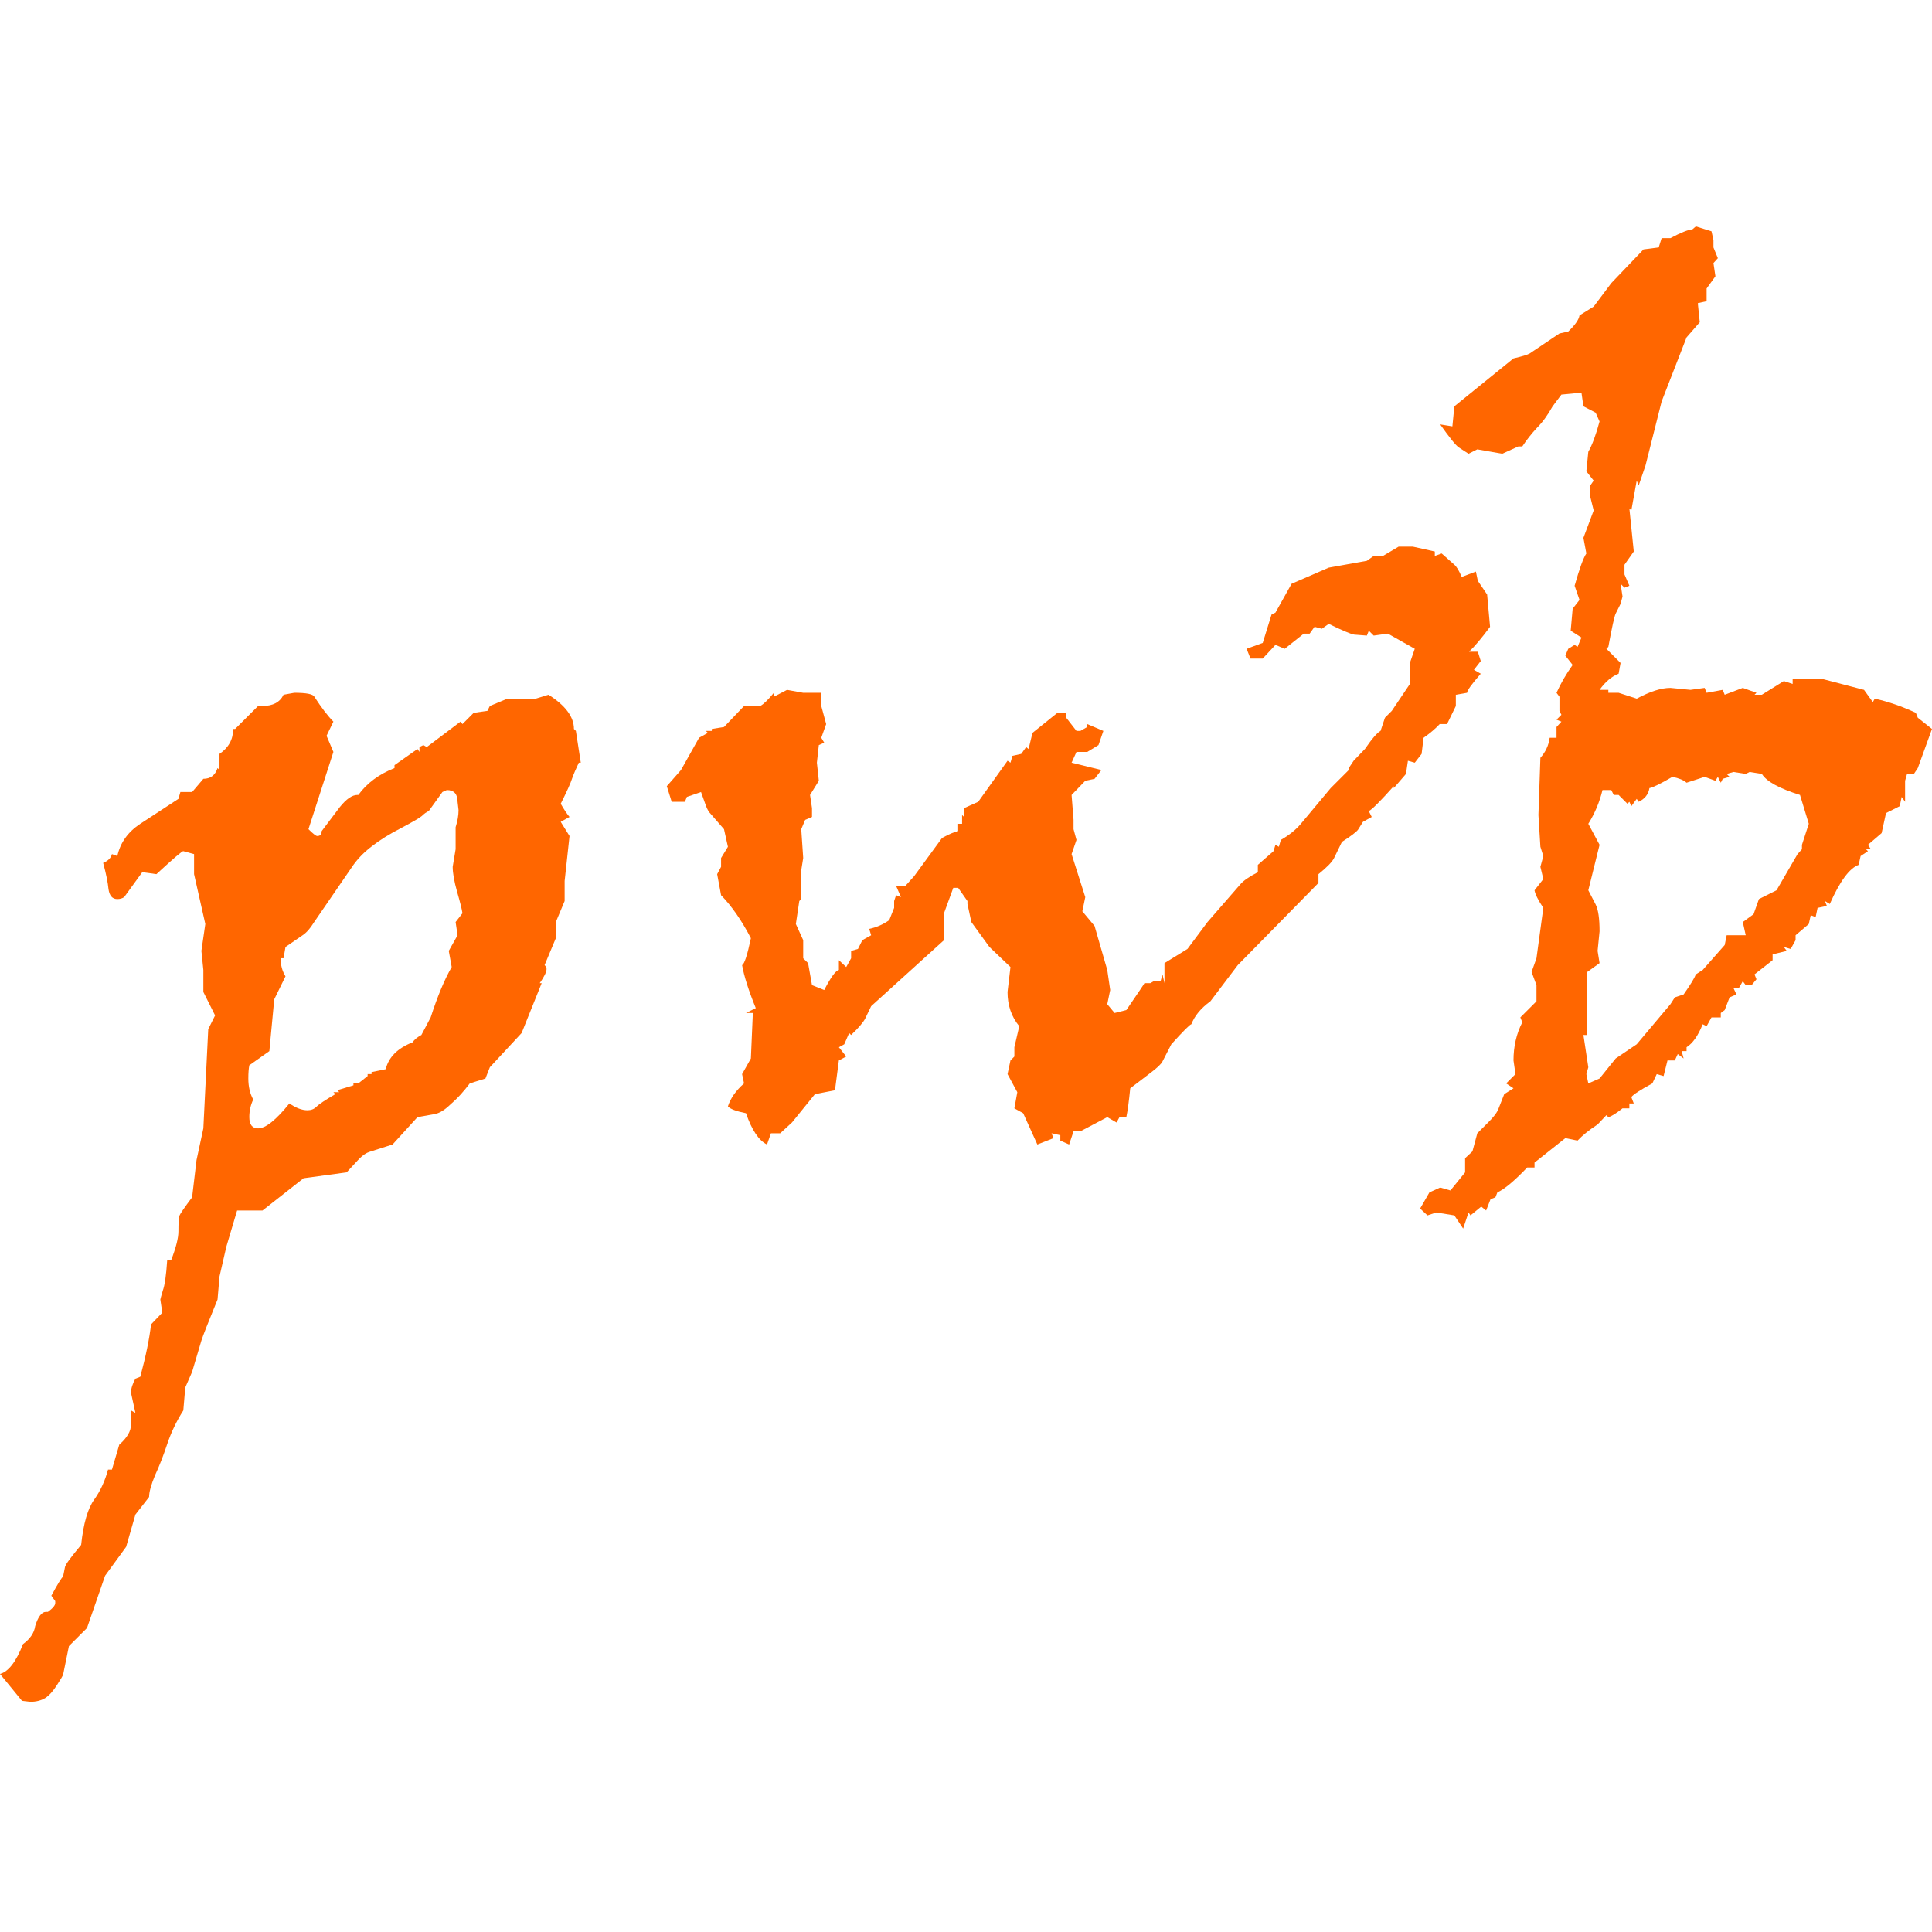 <svg version="1.1" viewBox="0 0 512 512" xmlns="http://www.w3.org/2000/svg">
 <g id="pwb" fill="#f60" stroke-width="6.633" aria-label="pwb">
  <path id="letter-p" d="m94.963 210.67c2.245-3.109 5.441-5.484 9.587-7.125v-.778l6.089-4.275.518.777v-1.295l1.037-.519.907.519 8.939-6.737.518.648 2.98-2.98 3.627-.518.648-1.296 4.664-1.943h7.514l3.368-1.037c4.492 2.851 6.737 5.873 6.737 9.069l.518.518 1.296 8.421h-.518c-.778 1.641-1.382 3.067-1.814 4.276-.346 1.123-1.339 3.325-2.98 6.607.95 1.641 1.727 2.807 2.332 3.498l-2.332 1.296 2.332 3.757-1.295 11.919v5.311l-2.332 5.571v4.275l-2.98 7.126c.345.345.518.691.518 1.036 0 .778-.605 2.03-1.814 3.757h.518l-5.311 13.215-8.421 9.069-1.166 2.98-4.146 1.296c-.777 1.036-1.598 2.029-2.461 2.979-.864.95-1.987 2.03-3.369 3.239-1.295 1.123-2.504 1.771-3.627 1.944l-4.405.777-6.607 7.255-6.089 1.943c-.864.259-1.77.864-2.721 1.814l-3.368 3.628-11.401 1.554-10.883 8.551h-6.737l-2.85 9.587-1.814 7.903-.518 6.089c-2.505 6.132-3.93 9.76-4.275 10.883l-2.462 8.291-1.814 4.146-.518 6.089c-1.814 2.85-3.239 5.83-4.275 8.939-1.036 3.11-2.116 5.874-3.239 8.292-1.036 2.505-1.555 4.405-1.555 5.7l-3.627 4.664-2.462 8.551-5.571 7.644-4.793 13.862-4.793 4.793-1.555 7.644c0 .086-.518.95-1.555 2.591-1.036 1.641-2.073 2.807-3.109 3.498-1.123.691-2.462 1.036-4.016 1.036l-2.202-.259-5.83-7.125c2.246-.605 4.275-3.239 6.089-7.903 1.9-1.382 2.98-2.98 3.239-4.794.777-2.504 1.727-3.757 2.85-3.757h.518c1.296-.95 1.943-1.727 1.943-2.332v-.518l-1.036-1.425c1.727-3.196 2.764-4.88 3.109-5.053l.518-2.591c.173-.691 1.598-2.634 4.275-5.83.605-5.7 1.77-9.716 3.498-12.049 1.641-2.332 2.85-4.966 3.627-7.903h1.036l1.943-6.607c2.073-1.814 3.109-3.584 3.109-5.312v-3.757l1.166.648-1.166-5.312c0-1.122.389-2.375 1.166-3.757l1.296-.518c1.468-5.441 2.418-10.062 2.85-13.862l2.98-3.109-.518-3.498c0-.087.216-.864.648-2.332.518-1.382.907-4.06 1.166-8.033h1.036c1.296-3.368 1.943-5.916 1.943-7.643 0-2.246.086-3.628.259-4.146.173-.518 1.296-2.159 3.368-4.923l1.166-9.846 1.814-8.421 1.295-26.3 1.814-3.628-3.109-6.219v-5.83l-.518-5.052 1.036-7.126-2.98-13.215v-5.311l-2.85-.778c-.259-.086-2.634 1.944-7.125 6.089l-3.757-.518-4.793 6.607c-.518.346-1.123.519-1.814.519-1.296 0-2.073-.864-2.332-2.591-.173-1.814-.648-4.146-1.425-6.996 1.296-.519 2.073-1.296 2.332-2.332l1.425.518c.777-3.541 2.807-6.392 6.089-8.551l10.105-6.607.518-1.814h3.109l2.98-3.498c1.9 0 3.152-.95 3.757-2.85l.518.518v-4.275c2.418-1.641 3.627-3.844 3.627-6.608h.518l6.089-6.089h1.166c2.764 0 4.621-.993 5.571-2.979l2.85-.519c3.196 0 4.966.346 5.312 1.037 1.9 2.936 3.584 5.139 5.053 6.607l-1.814 3.757 1.814 4.275-6.607 20.47c1.209 1.21 1.986 1.814 2.332 1.814.777 0 1.166-.432 1.166-1.295l4.793-6.349c1.727-2.159 3.282-3.238 4.664-3.238zm27.595 31.352c-.173-1.123-.648-3.023-1.425-5.7-.778-2.764-1.166-4.967-1.166-6.608l.777-4.664v-5.83c.518-1.641.777-3.152.777-4.534l-.259-2.203c0-2.072-.95-3.109-2.85-3.109l-1.166.518-3.627 5.053c-.605.259-1.209.691-1.814 1.296-.605.518-2.462 1.597-5.571 3.239-3.023 1.554-5.527 3.109-7.514 4.664-1.986 1.468-3.671 3.152-5.053 5.052l-10.494 15.287c-.95 1.555-1.943 2.678-2.98 3.369l-4.534 3.109-.518 2.98h-.777c0 1.813.432 3.411 1.296 4.793l-2.98 6.089-1.296 13.733-5.312 3.757c-.173.864-.259 2.03-.259 3.498 0 2.16.432 4.017 1.296 5.571-.691 1.468-1.036 3.023-1.036 4.664 0 1.987.777 2.98 2.332 2.98 1.986 0 4.75-2.203 8.291-6.607 1.727 1.209 3.325 1.813 4.793 1.813.95 0 1.727-.302 2.332-.906.691-.691 2.375-1.814 5.053-3.369l-.518-.518h1.555l-.518-.518 4.275-1.296v-.518h1.296l2.462-1.943v-.519h1.036v-.518l3.757-.777c.777-3.196 3.152-5.571 7.125-7.126.432-.691 1.209-1.338 2.332-1.943l2.462-4.664c1.813-5.614 3.67-10.062 5.57-13.344l-.777-4.275 2.332-4.146-.518-3.498z"/>
  <path id="letter-w" d="m374.41 144.86 5.83 1.296v1.166l1.814-.648 3.368 2.98c.604.518 1.252 1.597 1.943 3.239l3.757-1.426.518 2.462 2.462 3.627.777 8.551c-2.245 3.023-4.102 5.225-5.571 6.607h2.332l.778 2.462-1.814 2.332 1.814 1.036c-2.419 2.764-3.628 4.448-3.628 5.053l-2.979.518v2.98l-2.332 4.793h-1.944c-1.122 1.21-2.548 2.419-4.275 3.628l-.518 4.275-1.814 2.332-1.814-.518-.518 3.498-3.239 3.757v-.518c-3.541 3.973-5.743 6.175-6.607 6.607l.777 1.555-2.332 1.295-1.295 2.073c-.432.605-1.857 1.684-4.276 3.239l-2.072 4.275c-.519 1.037-1.901 2.462-4.146 4.276v2.332l-21.377 21.765-7.255 9.587c-2.505 1.813-4.189 3.843-5.052 6.089-.346 0-2.116 1.77-5.312 5.312l-2.332 4.534c-.346.691-1.382 1.684-3.109 2.98l-5.442 4.146c-.345 3.454-.69 6.002-1.036 7.643h-1.814l-.777 1.425-2.461-1.425-7.126 3.757h-1.814l-1.166 3.498-2.332-1.036v-1.425l-2.332-.518.519 1.295-4.276 1.684-3.757-8.291-2.332-1.296.778-4.275-2.591-4.793.777-3.628 1.036-1.036v-2.462l1.296-5.571c-2.073-2.504-3.109-5.527-3.109-9.069l.777-6.607-5.571-5.312-4.793-6.607-1.037-4.793v-.778l-2.461-3.498h-1.296l-2.461 6.737v7.126l-19.304 17.49-1.555 3.238c-.518 1.037-1.77 2.505-3.757 4.405l-.518-.518-1.295 2.98-1.425.777 1.943 2.462-1.943 1.036-1.037 7.903-5.311 1.036-6.09 7.515-3.109 2.85h-2.461l-1.037 2.98c-2.159-1.037-4.016-3.801-5.57-8.292-2.591-.518-4.189-1.123-4.794-1.814.691-2.159 2.116-4.189 4.275-6.089l-.518-2.461 2.332-4.146.518-12.049h-1.813l2.591-1.296c-1.9-4.664-3.11-8.464-3.628-11.401.605-.259 1.382-2.634 2.332-7.125-2.418-4.664-5.052-8.465-7.902-11.401l-1.037-5.571 1.037-1.943v-2.332l1.813-2.98-1.036-4.664-3.498-4.016c-.518-.519-.95-1.253-1.296-2.203l-1.295-3.627-3.757 1.295-.518 1.296h-3.498l-1.296-4.146 3.757-4.275 4.794-8.551 2.332-1.295-.519-.519h1.555v-.518l3.239-.518 5.312-5.571h4.275c.864-.432 2.073-1.598 3.627-3.498v1.036l3.498-1.813 4.276.777h4.793v3.498l1.296 4.794-1.296 3.627.777 1.296-1.425.647-.518 4.664.518 4.794-2.332 3.757.518 3.498v2.332l-1.813.777-1.037 2.462.518 7.643-.518 3.239v7.644l-.518.518-.907 6.089 1.943 4.276v4.793l1.296 1.296 1.036 5.83 3.239 1.295c1.728-3.368 3.023-5.139 3.887-5.311v-2.592l1.943 1.814 1.296-2.332v-1.943l1.813-.518 1.166-2.332 2.332-1.296-.518-1.684c1.987-.432 3.757-1.209 5.312-2.332l1.295-3.239v-1.814l.519-1.554 1.295.518-1.295-2.98h2.461l2.332-2.591 7.385-10.105c1.9-1.037 3.325-1.641 4.275-1.814v-1.943h1.036v-2.332l.518.518v-2.332l3.757-1.684 7.774-10.883.777.518.518-1.814 2.332-.518 1.296-1.814.647.518 1.037-4.275 6.607-5.312h2.332v1.296l2.721 3.498h1.036l1.814-1.036v-.778l4.275 1.814-1.296 3.757-2.979 1.814h-2.851l-1.295 2.85 7.903 1.943-1.814 2.332-2.462.519-3.627 3.757.518 6.607v2.462l.777 2.85-1.295 3.757 3.627 11.401-.777 3.757 3.239 3.887 3.368 11.66.777 5.311-.777 3.757 1.943 2.332 3.11-.777c3.023-4.405 4.62-6.78 4.793-7.125h1.555l.907-.519h1.813l.519-1.813.518 2.332v-5.312l6.089-3.757 5.312-7.126 8.68-9.975c.777-.95 2.332-2.03 4.664-3.239v-1.944l4.145-3.627.519-1.684.906.518.519-1.814c2.245-1.295 4.016-2.72 5.311-4.275l7.903-9.458 4.793-4.793v-.518l1.296-1.944 2.98-3.109c1.9-2.764 3.282-4.362 4.146-4.793l1.166-3.498 1.813-1.814 4.794-7.126v-5.571l1.295-3.757-7.125-4.016-3.757.518-1.296-1.295-.518 1.295-3.368-.259c-.95-.172-3.196-1.123-6.737-2.85l-1.814 1.296-1.943-.519-1.296 1.814h-1.554l-5.053 4.016-2.461-1.036-3.369 3.628h-3.239l-1.036-2.592 4.275-1.554 2.332-7.514 1.037-.519 4.275-7.643 9.846-4.276 10.105-1.813 1.814-1.296h2.461l4.146-2.461z"/>
  <path id="letter-b" d="m449.42 60 4.146 1.296.518 2.332v1.943l1.166 2.85-1.166 1.296.518 3.498-2.332 3.239v3.368l-2.332.518.518 5.053-3.498 4.016-6.607 16.972-4.275 16.972-1.814 5.312-.518-1.296-1.425 7.903-.518-.518 1.166 11.401-2.462 3.498v2.591l1.296 2.979-1.296.519-1.036-1.037.518 3.369-.518 1.943-1.296 2.591c-.345.691-.993 3.628-1.943 8.81l-.518.518 3.757 3.757-.518 2.85c-1.814.691-3.498 2.116-5.053 4.276h2.332v.777h2.721l4.793 1.554c3.541-1.9 6.521-2.85 8.939-2.85l5.312.518 3.757-.518.518 1.296 4.275-.777.519 1.295 4.793-1.814 3.628 1.296-.519.518h1.944l5.83-3.627 2.331.777v-1.425h7.515l11.4 2.98 2.332 3.238.519-.906c3.541.777 7.168 2.029 10.883 3.757l.518 1.295 3.757 2.98-3.757 10.364-1.037 1.555h-1.813l-.519 1.813v5.571l-.907-1.295-.518 2.461-3.627 1.814-1.166 5.312-3.628 3.109.778 1.166h-1.296l.518.518-1.943 1.296-.518 2.332c-2.418.863-4.966 4.318-7.644 10.364l-1.295-.778.518 1.296-2.462.518-.518 2.462-1.295-.519-.518 2.332-3.498 2.98v1.296l-1.296 2.332-1.814-.518.778 1.036-3.757.907v1.555l-4.794 3.757.518 1.295-1.295 1.555h-1.555l-.777-1.037-1.037 1.814h-1.425l.778 1.684-1.814.778-1.296 3.368-1.036.778v1.166h-2.462l-1.295 2.332-1.037-.519c-1.209 3.023-2.634 5.053-4.275 6.089v1.037h-1.295l.518 1.943-1.555-1.166-.777 1.684h-1.943l-1.037 4.146-1.814-.518-1.166 2.461c-3.195 1.728-5.052 2.937-5.57 3.628l.647 1.684h-1.166v1.296h-1.813c-1.728 1.382-2.98 2.159-3.757 2.332l-.519-.519-2.332 2.462c-2.245 1.468-4.016 2.893-5.311 4.275l-3.239-.648-8.162 6.478v1.296h-1.943c-3.369 3.541-6.003 5.743-7.903 6.607l-.518 1.296-1.296.518-1.166 2.98-1.295-1.037-2.85 2.332-.518-.777-1.425 4.275-2.332-3.498-4.794-.777-2.332.777-1.943-1.814 2.461-4.275 2.85-1.296 2.721.778 3.887-4.794v-3.757l1.943-1.814 1.295-4.793 2.98-2.98c1.209-1.209 2.03-2.246 2.462-3.109l1.684-4.276 2.461-1.554-1.943-1.296 2.462-2.461-.519-3.628c0-3.714.778-7.082 2.332-10.105l-.518-1.295 4.275-4.276v-4.275l-1.295-3.498 1.295-3.628 1.814-13.344c-1.382-2.072-2.159-3.627-2.332-4.664l2.332-2.979-.777-3.239.777-2.85-.777-2.462-.518-8.421.518-15.158c1.382-1.555 2.202-3.325 2.461-5.312h1.814v-2.85l1.296-1.425-1.296-.518 1.296-1.296-.519-1.036v-3.757l-.777-1.037c1.123-2.504 2.548-4.966 4.275-7.384l-1.943-2.462.777-1.813 1.685-1.037.777.518 1.036-2.461-2.85-1.814.518-5.83 1.814-2.332-1.295-3.757c1.295-4.578 2.331-7.428 3.109-8.551l-.778-4.145 2.721-7.256-.907-3.627v-2.98l.907-1.295-1.943-2.462.518-5.182c1.036-1.814 2.03-4.491 2.98-8.033l-1.037-2.332-3.239-1.684-.518-3.627-5.311.518-2.332 3.109c-1.296 2.332-2.678 4.232-4.146 5.701-1.382 1.468-2.678 3.109-3.887 4.923h-1.036l-4.275 1.943-6.608-1.166-2.331 1.166-2.592-1.684c-.777-.518-2.418-2.548-4.923-6.089l3.239.518.518-5.312 15.676-12.696c2.246-.518 3.671-.95 4.276-1.296l7.902-5.312 2.332-.518c1.814-1.727 2.807-3.152 2.98-4.275l3.757-2.332 4.664-6.219 8.55-8.939 4.017-.518.777-2.462h2.332c2.764-1.468 4.707-2.246 5.83-2.332zm14.251 144.58-1.037.518-3.239-.518-1.813.518.777.778-1.814.518-.518 1.036-.777-1.555-.648 1.037-2.85-1.037-4.794 1.555c-.777-.691-2.029-1.209-3.757-1.555-3.109 1.814-5.139 2.807-6.089 2.98-.259 1.641-1.209 2.85-2.85 3.628l-.518-.778-1.425 1.944-.518-1.166-.519.518-2.332-2.332h-1.295l-.648-1.296h-2.332c-.777 3.196-2.03 6.176-3.757 8.94l2.98 5.57-2.98 12.049 1.943 3.758c.691 1.381 1.037 3.757 1.037 7.125l-.519 5.182.519 3.239-3.239 2.332v16.713h-1.037l1.296 8.551-.518 1.814.518 2.461 2.98-1.295 4.275-5.312 5.571-3.757 8.939-10.623 1.166-1.814 2.332-.777c1.814-2.592 2.893-4.362 3.239-5.312l1.813-1.166 5.83-6.607.519-2.592h5.052l-.777-3.498 2.85-2.072 1.425-4.017 4.664-2.332 5.571-9.587 1.166-1.295v-1.166l1.814-5.571-2.332-7.644c-5.528-1.727-8.896-3.584-10.105-5.571z"/>
 </g>
</svg>
